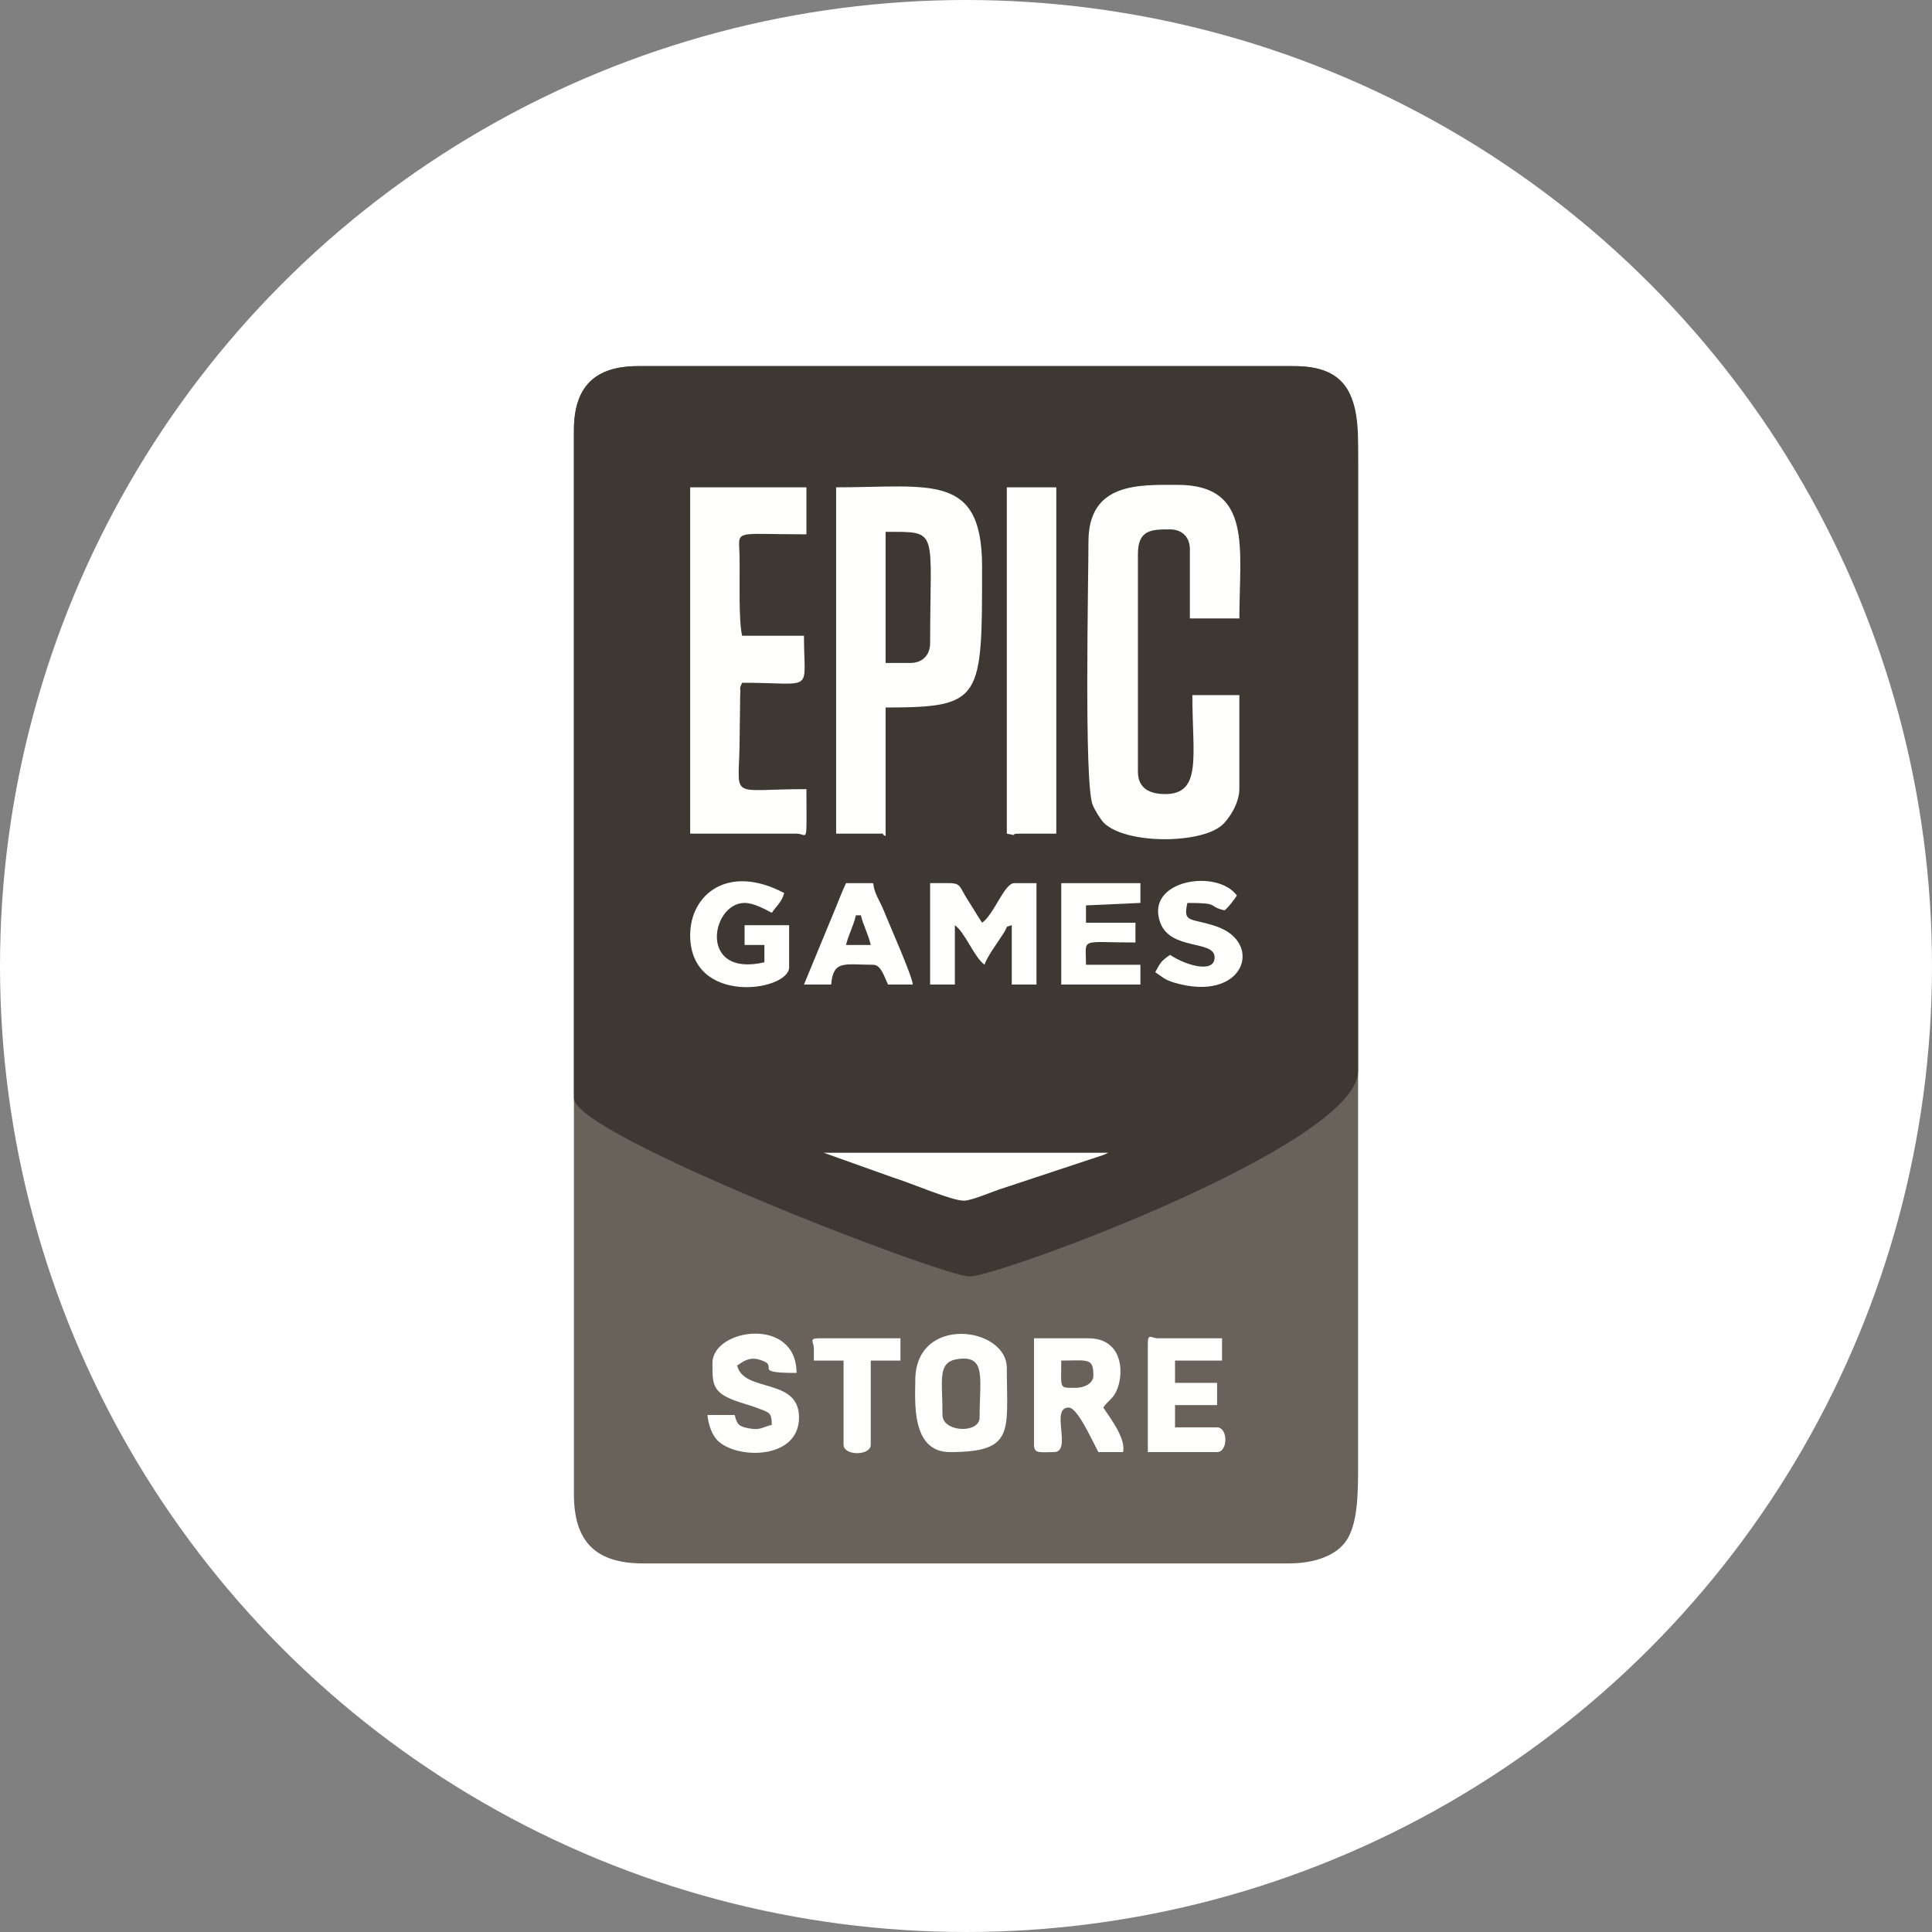 <?xml version="1.0" encoding="UTF-8"?>
<!DOCTYPE svg  PUBLIC '-//W3C//DTD SVG 1.1//EN'  'http://www.w3.org/Graphics/SVG/1.1/DTD/svg11.dtd'>
<svg clip-rule="evenodd" fill-rule="evenodd" image-rendering="optimizeQuality" shape-rendering="geometricPrecision" text-rendering="geometricPrecision" version="1.1" viewBox="0 0 1000 1000" xml:space="preserve" xmlns="http://www.w3.org/2000/svg">
 <rect x="0" y="0" width="1000" height="1000" fill="#808080" stroke="none"/>
 <defs>
  <style type="text/css">
   <![CDATA[
    .fil2 {fill:#3D3831}
    .fil1 {fill:#68625B}
    .fil3 {fill:#FEFEFC}
    .fil0 {fill:white}
   ]]>
  </style>
 </defs>
 
  
  <circle class="fil0" cx="500" cy="500" r="500"/>
  <path class="fil1" d="m297.06 222.79v550.58c0 24.64 11.27 35.85 35.85 35.85h334.18c13 0 24.73-3.88 30.05-12.21 5.6-8.78 5.81-23.82 5.8-37.73v-516c0-32.55-0.15-53.78-33.29-53.78h-339.3c-22.56 0-33.29 10.73-33.29 33.29z"/>
  <path class="fil2" d="m297.06 222.79v345.71c0 18.78 190.53 92.19 204.86 92.19 14.89 0 201.02-68.18 201.02-106.27v-325.23c0-25.93-7.21-39.69-33.29-39.69h-339.3c-22.56 0-33.29 10.73-33.29 33.29z"/>
  
   <path class="fil3" d="m563.38 280.41c0 20.05-2.32 124.82 2.15 136.13 1 2.53 4.23 7.84 5.91 9.46 11.37 10.97 49.22 10.91 60.78 1.35 4.01-3.31 9.27-11.81 9.27-18.9v-48.66h-24.33c0 31.28 5.16 51.22-14.09 51.22-8.33 0-14.08-3.23-14.08-11.52v-112.68c0-12.76 7.1-12.8 16.64-12.8 6.2 0 10.25 4.05 10.25 10.24v35.85h25.61c0-35.94 7.13-69.14-32.01-69.14-19.69 0-46.1-1.44-46.1 29.45z"/>
   <path class="fil3" d="m471.19 343.15h-12.8v-67.86c28 0 23.04-2.01 23.04 57.61 0 6.2-4.05 10.25-10.24 10.25zm-38.41 88.35h21.76c4.9 0 0.47-0.39 3.85 1.28v-66.58c50.22 0 49.93-4.05 49.93-72.99 0-48.75-26.82-40.97-75.54-40.97v179.26z"/>
   <path class="fil3" d="m357.23 431.5h55.06c6.04 0 5.12 7.23 5.12-23.05-42.02 0-34.57 6.49-34.57-26.89l0.29-22.39c0.29-3.83-0.7-2.12 0.99-5.78 38.11 0 32.01 5.89 32.01-24.33h-32.01c-1.91-8.2-1.13-29.54-1.32-41.01-0.24-14.39-4.43-11.48 34.61-11.48v-24.33h-60.18v179.26z"/>
   <path class="fil3" d="m521.13 431.5c7.38 1.56 0.56 0 6.4 0h19.21v-179.26h-25.61v179.26z"/>
   <path class="fil3" d="m481.43 509.6h12.81v-30.73c5.44 3.99 9.92 16.5 15.36 20.49 0.99-3.68 6.65-11.32 9.63-15.98 3.19-4.99 0.38-3.03 4.46-4.51v30.73h12.8v-52.49h-11.52c-5.13 0-10.56 16.41-16.65 20.48-2.46-3.67-4.27-6.92-6.92-11-6.92-10.67-1.96-9.48-19.97-9.48v52.49z"/>
   <path class="fil3" d="m556.98 718.31c-9.02 0-7.68 1.12-7.68-14.08 13.62 0 16.64-1.62 16.64 7.68 0 4.14-4.65 6.4-8.96 6.4zm-21.77 29.45c0 4.85 2.99 3.84 10.25 3.84 9.81 0-2.13-23.04 7.68-23.04 4.52 0 11.63 15.99 15.36 23.04h12.81c1.48-6.98-6.28-17.11-10.25-23.04 2.09-3.12 4.1-4.02 5.91-6.9 5.06-8.03 5.57-28.96-13.59-28.96h-28.17v55.06z"/>
   <path class="fil3" d="m487.84 732.4c0-18.63-2.84-27.51 8.1-28.98 14.7-1.99 11.1 10.14 11.1 30.26 0 8.54-19.2 7.66-19.2-1.28zm-14.09-17.93c0 10.44-2.37 37.13 17.93 37.13 33.88 0 29.45-10.74 29.45-43.53 0-21.48-47.38-27.77-47.38 6.4z"/>
   <path class="fil3" d="m573.62 596.67h-147.24l35.85 12.8c8.5 2.55 30.83 12.27 36.91 12 3.98-0.18 13.91-4.42 17.97-5.77l53.85-17.85c0.28-0.11 0.66-0.27 0.91-0.37 0.24-0.1 0.69-0.32 0.88-0.4 0.2-0.08 0.6-0.24 0.87-0.41z"/>
   <path class="fil3" d="m368.76 705.51c0 11.02-0.4 15.63 14.22 20.34 3.66 1.18 6.85 2.04 10.57 3.52 4.84 1.93 5.8 1.91 5.94 8.15-4.8 1.11-5.7 2.74-10.84 1.95-5.97-0.92-7.16-1.89-8.37-7.07h-14.08c0.41 4.94 2.27 10.07 4.98 12.94 9.54 10.1 42.39 10.52 42.39-11.66 0-20.99-28.66-12.53-32.01-26.89 2.93-1.96 6.06-4.43 10.8-3.21 13.06 3.37-5.01 7.05 19.93 7.05 0-29.53-43.53-23.03-43.53-5.12z"/>
   <path class="fil3" d="m357.23 483.99c0 36.88 51.22 29.06 51.22 16.65v-21.77h-23.05v10.25h10.25v8.96c-34.47 8.03-27.65-30.73-10.25-30.73 4.74 0 10.79 3.38 14.09 5.12 2.39-3.57 5.12-5.44 6.4-10.24-29.14-15.42-48.66 0.82-48.66 21.76z"/>
   <path class="fil3" d="m594.11 695.26v56.34h35.85c5.72 0 5.72-12.8 0-12.8h-21.77v-11.53h21.77v-11.52h-21.77v-11.52h24.33v-11.53h-33.29c-3.13 0-5.12-2.84-5.12 2.56z"/>
   <path class="fil3" d="m549.3 509.6h40.97v-10.24h-28.17c0-14.41-3.72-11.52 25.61-11.52v-10.25h-25.61v-8.96l28.17-1.28v-10.24h-40.97v52.49z"/>
   <path class="fil3" d="m443.02 473.75h2.56c1.19 5.08 3.76 9.52 5.12 15.37h-12.8c1.18-5.08 3.76-9.52 5.12-15.37zm-26.89 35.85h14.09c1.07-12.86 6.86-10.24 21.76-10.24 4.21 0 5.89 6.86 7.69 10.24h12.8c-0.39-4.69-11.89-30.43-15.17-38.61-1.97-4.93-4.88-8.6-5.32-13.88h-14.08c-1.83 3.81-3.57 8.43-5.3 12.62l-16.47 39.87z"/>
   <path class="fil3" d="m628.68 495.52c0 8.49-14.84 4.22-23.05-1.28-4.47 2.99-5.15 4.18-7.68 8.96 3.69 2.47 4.81 3.93 9.93 5.44 36.19 10.65 46.63-20.75 21.52-29.21-13.15-4.43-17.27-1.47-14.8-12.08 17.7 0 9.79 1.65 19.2 3.84 2.09-1.53 4.89-5.42 6.41-7.68-10.29-14.05-47.67-8.04-39.69 13.97 5.33 14.7 28.16 8.89 28.16 18.04z"/>
   <path class="fil3" d="m421.25 697.83v6.4h15.37v43.53c0 5.86 14.08 5.86 14.08 0v-43.53h15.37v-11.53h-42.26c-5.39 0-2.56 2-2.56 5.13z"/>
  
 
</svg>
